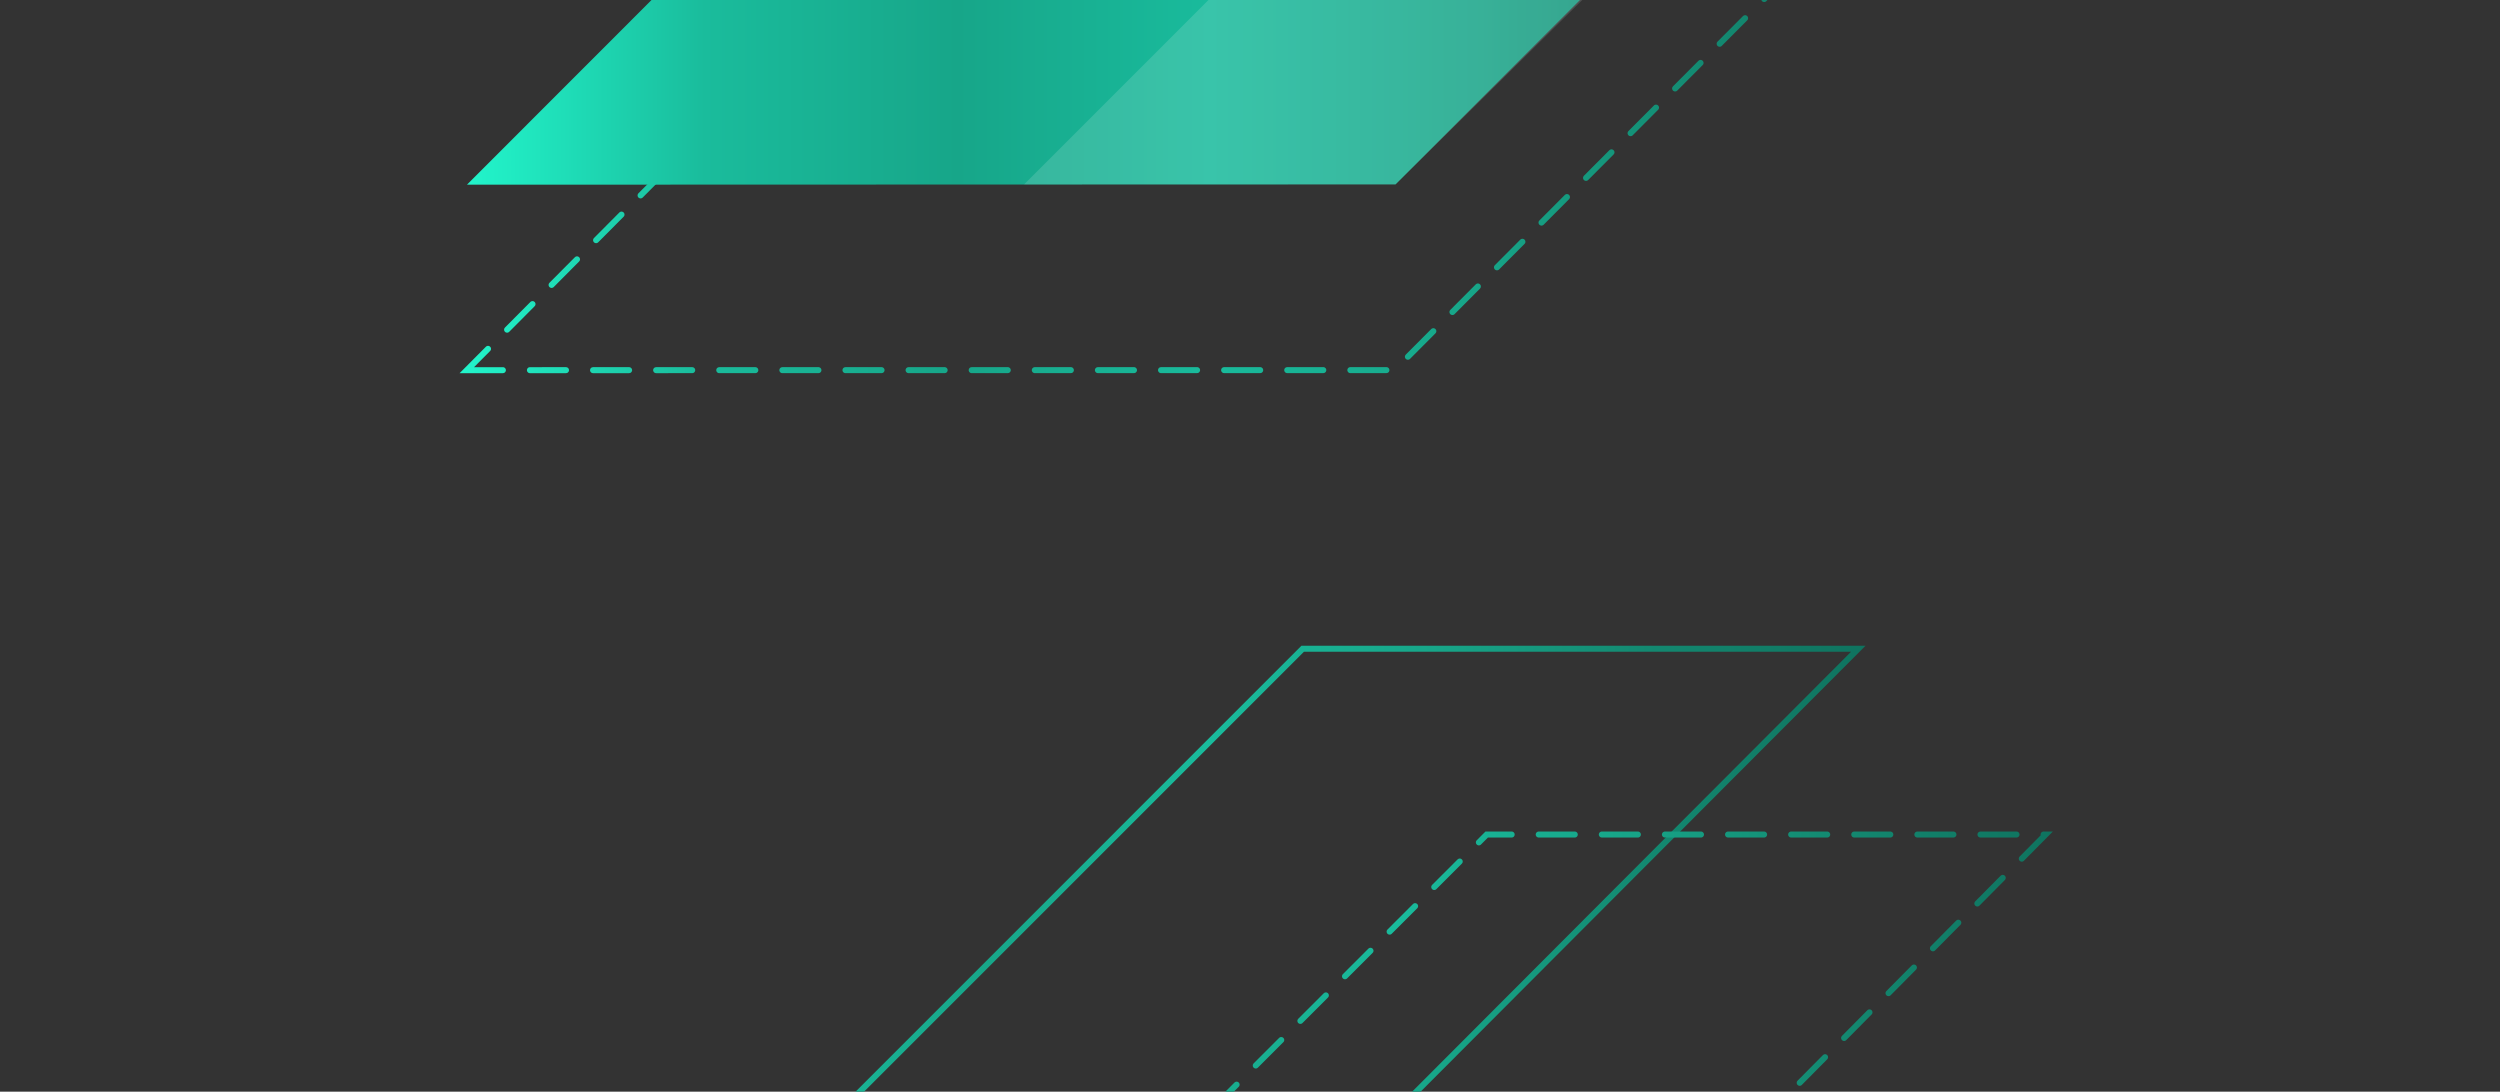 <svg xmlns="http://www.w3.org/2000/svg" xmlns:xlink="http://www.w3.org/1999/xlink" viewBox="0 0 415.95 181.63">
  <rect x="0" y="0" width="415.95" height="181.63" fill="#333333" stroke="none"/>
  <defs>
    <clipPath id="a">
      <rect width="415.95" height="181.63" style="fill: none"/>
    </clipPath>
    <linearGradient id="b" x1="61.95" y1="247.27" x2="356.04" y2="-46.83" gradientUnits="userSpaceOnUse">
      <stop offset="0.21" stop-color="#17a689" stop-opacity="0"/>
      <stop offset="0.5" stop-color="#19bb9c"/>
      <stop offset="0.75" stop-color="#138870" stop-opacity="0"/>
    </linearGradient>
    <linearGradient id="c" x1="76.47" y1="14.96" x2="326.11" y2="14.96" gradientUnits="userSpaceOnUse">
      <stop offset="0" stop-color="#22f5cb"/>
      <stop offset="0.16" stop-color="#1abc9c"/>
      <stop offset="0.33" stop-color="#17a689"/>
      <stop offset="0.5" stop-color="#19bb9c"/>
      <stop offset="0.67" stop-color="#17a689"/>
      <stop offset="0.84" stop-color="#138870"/>
      <stop offset="1" stop-color="#0f735f"/>
    </linearGradient>
    <linearGradient id="d" x1="77.68" y1="-15.65" x2="324.91" y2="-15.65" xlink:href="#c"/>
    <linearGradient id="e" x1="91.92" y1="169.75" x2="310.39" y2="169.75" xlink:href="#c"/>
    <linearGradient id="f" x1="122.54" y1="200.66" x2="341.56" y2="200.66" xlink:href="#c"/>
  </defs>
  <g style="clip-path: url(#a)">
    <polygon points="77.67 61.59 232.03 61.58 324.91 -31.67 170.39 -31.67 77.67 61.59" style="fill: none;stroke-linecap: round;stroke-miterlimit: 10;stroke-dasharray: 6,4.5;stroke: url(#c)"/>
    <polygon points="77.69 30.73 232.19 30.68 324.91 -62.03 170.39 -62.03 77.69 30.73" style="fill: url(#d)"/>
    <polygon points="93.13 231.56 185.84 231.56 309.18 107.94 216.74 107.94 93.13 231.56" style="fill: none;stroke-miterlimit: 10;stroke: url(#e)"/>
    <polygon points="123.75 262.47 217.88 262.47 340.36 138.85 247.36 138.85 123.75 262.47" style="fill: none;stroke-linecap: round;stroke-miterlimit: 10;stroke-dasharray: 6,4.5;stroke: url(#f)"/>
    <g style="opacity: 0.15">
      <polygon points="170.39 30.68 232.19 30.68 279.11 -15.67 216.74 -15.67 170.39 30.68" style="fill: #f4f8fa"/>
    </g>
  </g>
</svg>
